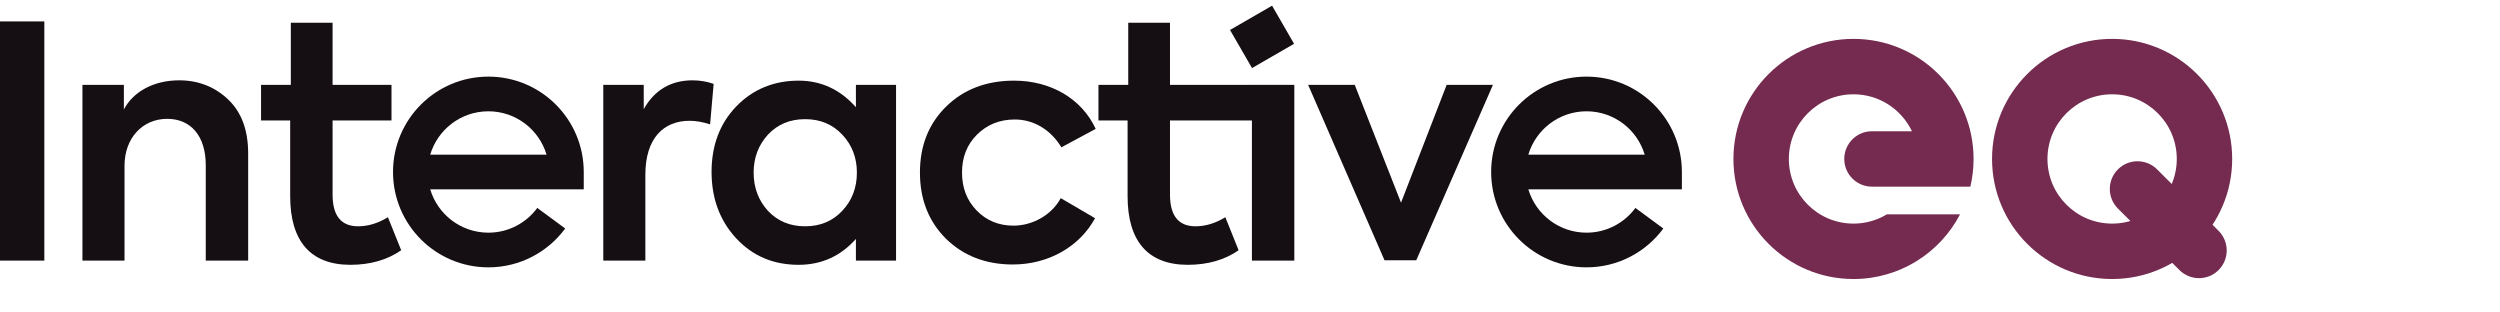 <svg width="224" height="28" viewBox="0 0 224 28" fill="none" xmlns="http://www.w3.org/2000/svg">
<path d="M0 23.35V1.919H3.973V23.35H0Z" fill="#150E12"/>
<path d="M11.157 23.35H7.387V7.603H11.099V9.807C11.94 8.212 13.767 7.197 16.058 7.197C17.769 7.197 19.248 7.777 20.437 8.908C21.626 10.039 22.235 11.634 22.235 13.751V23.35H18.436V14.795C18.436 12.156 17.073 10.648 14.985 10.648C12.752 10.648 11.157 12.388 11.157 14.853V23.35Z" fill="#150E12"/>
<path d="M34.758 19.464L35.947 22.422C34.7 23.292 33.163 23.727 31.395 23.727C27.828 23.727 26 21.61 26 17.579V10.793H23.39V7.603H26.058V2.035H29.799V7.603H35.078V10.793H29.799V17.434C29.799 19.319 30.553 20.276 32.09 20.276C32.961 20.276 33.859 20.015 34.758 19.464Z" fill="#150E12"/>
<path d="M57.824 23.35H54.054V7.603H57.679V9.778C58.636 8.067 60.115 7.197 62.058 7.197C62.725 7.197 63.363 7.313 63.943 7.516L63.624 11.141C62.986 10.938 62.377 10.822 61.797 10.822C59.448 10.822 57.824 12.388 57.824 15.665V23.35Z" fill="#150E12"/>
<path d="M76.69 9.604V7.603H80.286V23.35H76.69V21.407C75.327 22.944 73.616 23.727 71.557 23.727C69.295 23.727 67.439 22.944 65.96 21.349C64.481 19.754 63.756 17.753 63.756 15.404C63.756 13.055 64.481 11.083 65.96 9.546C67.439 8.009 69.324 7.226 71.557 7.226C73.558 7.226 75.269 8.009 76.69 9.604ZM76.777 15.462C76.777 14.128 76.342 12.997 75.472 12.069C74.602 11.141 73.5 10.677 72.137 10.677C70.774 10.677 69.672 11.141 68.802 12.069C67.961 12.997 67.526 14.128 67.526 15.462C67.526 16.825 67.961 17.956 68.802 18.884C69.672 19.812 70.774 20.276 72.137 20.276C73.5 20.276 74.602 19.812 75.472 18.884C76.342 17.956 76.777 16.825 76.777 15.462Z" fill="#150E12"/>
<path d="M90.75 23.698C88.314 23.698 86.313 22.915 84.747 21.378C83.21 19.841 82.427 17.869 82.427 15.462C82.427 13.055 83.21 11.083 84.776 9.546C86.342 8.009 88.372 7.226 90.866 7.226C94.085 7.226 96.898 8.792 98.174 11.547L95.1 13.2C94.172 11.663 92.664 10.706 90.924 10.706C89.561 10.706 88.43 11.17 87.531 12.069C86.632 12.968 86.197 14.099 86.197 15.462C86.197 16.825 86.632 17.956 87.502 18.855C88.372 19.754 89.474 20.218 90.808 20.218C92.548 20.218 94.259 19.232 95.042 17.753L98.116 19.551C96.753 22.074 93.969 23.698 90.75 23.698Z" fill="#150E12"/>
<path d="M109.79 19.464L110.979 22.422C109.732 23.292 108.195 23.727 106.426 23.727C102.859 23.727 101.032 21.61 101.032 17.579V10.793H98.422V7.603H101.09V2.035H104.831V7.603H112.181V10.793H104.831V17.434C104.831 19.319 105.585 20.276 107.122 20.276C107.992 20.276 108.891 20.015 109.79 19.464Z" fill="#150E12"/>
<path d="M115.971 7.603V23.35H112.172V7.603H115.971Z" fill="#150E12"/>
<path d="M125.532 18.159L129.621 7.603H133.768L126.895 23.321H124.053L117.209 7.603H121.385L125.532 18.159Z" fill="#150E12"/>
<path d="M113.977 0.51L115.948 3.924L112.181 6.099L110.209 2.685L113.977 0.51Z" fill="#150E12"/>
<path fill-rule="evenodd" clip-rule="evenodd" d="M38.547 16.963H52.304V15.41C52.304 10.691 48.478 6.865 43.759 6.865C39.04 6.865 35.214 10.691 35.214 15.41C35.214 20.129 39.04 23.954 43.759 23.954C46.584 23.954 49.089 22.582 50.642 20.474L48.14 18.631C47.148 19.978 45.555 20.847 43.759 20.847C41.296 20.847 39.215 19.209 38.547 16.963ZM43.759 9.972C41.296 9.972 39.215 11.61 38.547 13.856H48.971C48.303 11.61 46.222 9.972 43.759 9.972Z" fill="#150E12"/>
<path fill-rule="evenodd" clip-rule="evenodd" d="M136.939 16.963H150.696V15.41C150.696 10.691 146.871 6.865 142.152 6.865C137.433 6.865 133.607 10.691 133.607 15.41C133.607 20.129 137.433 23.954 142.152 23.954C144.977 23.954 147.481 22.582 149.034 20.474L146.533 18.631C145.54 19.978 143.948 20.847 142.152 20.847C139.689 20.847 137.608 19.209 136.939 16.963ZM142.152 9.972C139.689 9.972 137.608 11.61 136.939 13.856H147.364C146.696 11.61 144.615 9.972 142.152 9.972Z" fill="#150E12"/>
<path d="M160.281 14.242C160.281 11.042 162.874 8.449 166.074 8.449C168.385 8.449 170.38 9.802 171.309 11.759L167.729 11.759C166.358 11.759 165.246 12.871 165.246 14.242C165.246 15.613 166.358 16.724 167.729 16.724H176.544C176.733 15.928 176.832 15.096 176.832 14.242C176.832 8.3 172.015 3.483 166.074 3.483C160.132 3.483 155.315 8.3 155.315 14.242C155.315 20.183 160.132 25 166.074 25C170.224 25 173.826 22.65 175.62 19.207H169.059C168.187 19.733 167.166 20.035 166.074 20.035C162.874 20.035 160.281 17.441 160.281 14.242Z" fill="#752B50"/>
<path fill-rule="evenodd" clip-rule="evenodd" d="M198.786 24.196C197.816 25.165 196.245 25.165 195.275 24.196L189.766 18.687C188.796 17.717 188.796 16.145 189.766 15.176C190.736 14.206 192.307 14.206 193.277 15.176L198.786 20.685C199.756 21.654 199.756 23.226 198.786 24.196Z" fill="#752B50"/>
<path fill-rule="evenodd" clip-rule="evenodd" d="M189.246 8.449C186.046 8.449 183.453 11.042 183.453 14.242C183.453 17.441 186.046 20.035 189.246 20.035C192.445 20.035 195.039 17.441 195.039 14.242C195.039 11.042 192.445 8.449 189.246 8.449ZM178.487 14.242C178.487 8.3 183.304 3.483 189.246 3.483C195.187 3.483 200.004 8.3 200.004 14.242C200.004 20.183 195.187 25 189.246 25C183.304 25 178.487 20.183 178.487 14.242Z" fill="#752B50"/>
</svg>

